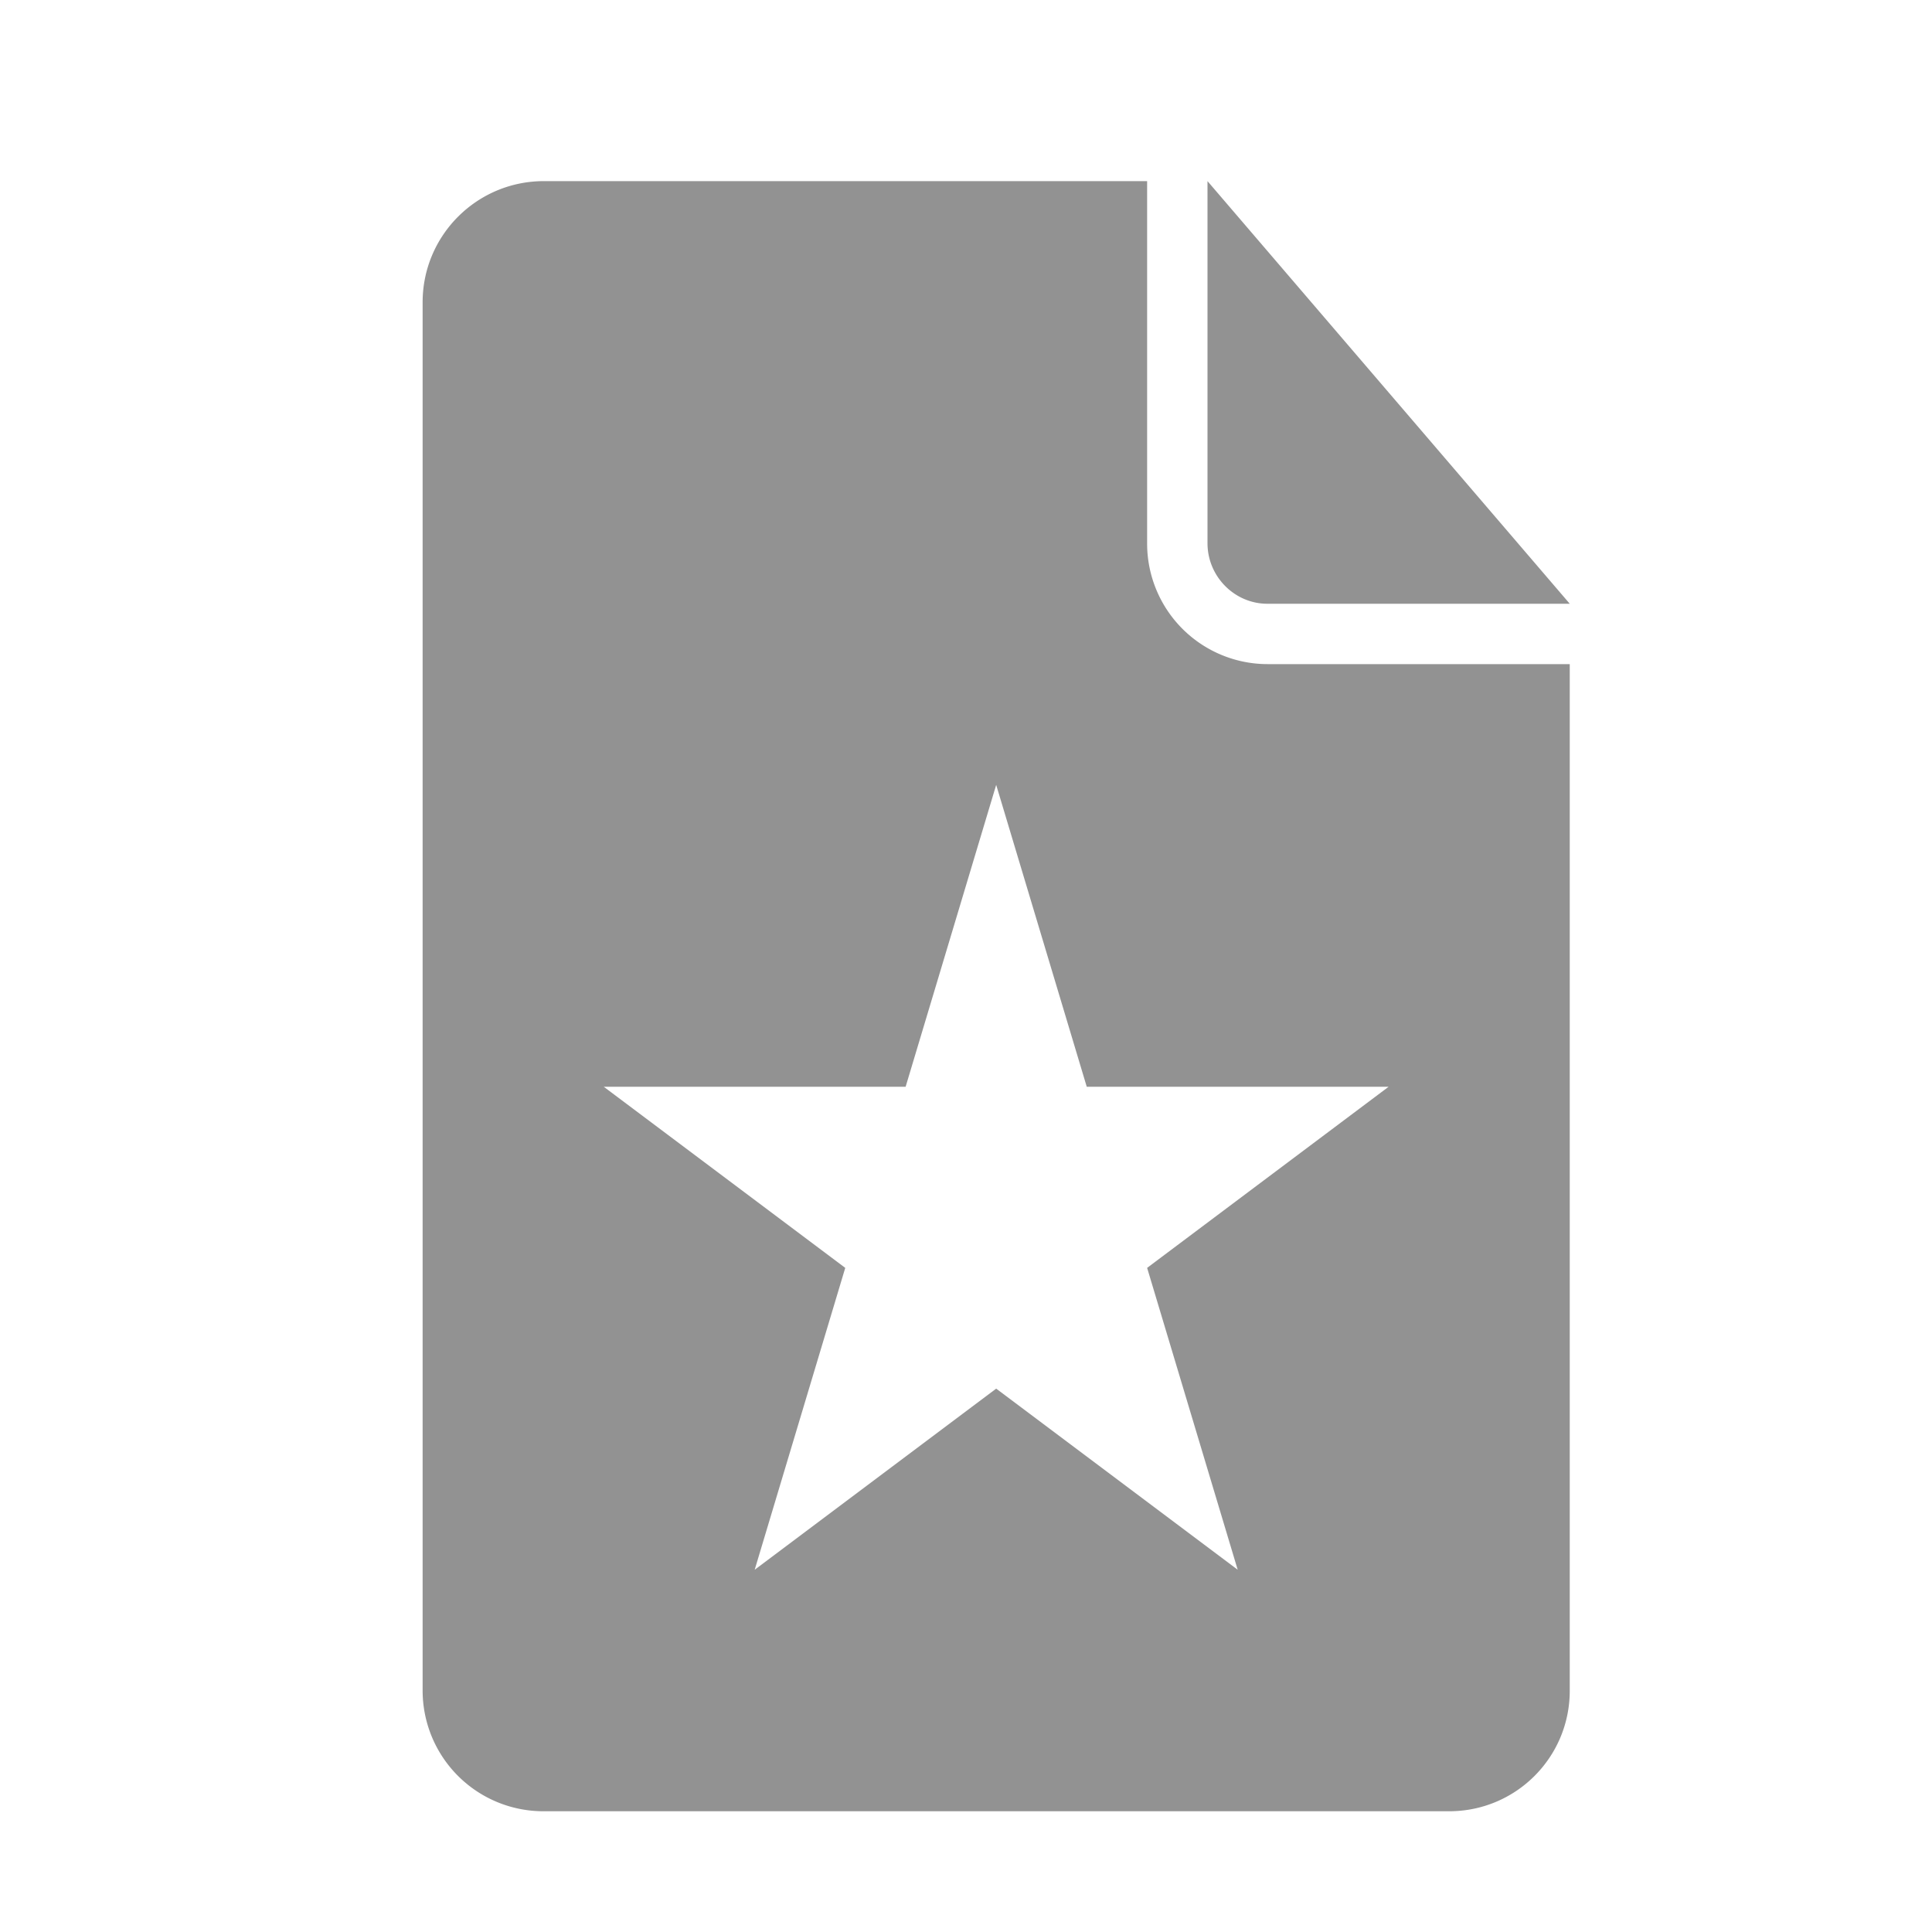 <svg width="32" height="32" viewBox="0 0 32 32" xmlns="http://www.w3.org/2000/svg"><path d="M19 3H9.009C7.899 3 7 3.898 7 5.007v22.986A2 2 0 008.997 30h15.006C25.106 30 26 29.11 26 28.003V11h-4.994A1.997 1.997 0 0119 9.002V3zm1 0v5.997c0 .554.451 1.003.99 1.003H26l-6-7zm-3.5 20l-4 3 1.5-5-4-3h5l1.5-5 1.5 5h5l-4 3 1.5 5-4-3z" fill="#929292" fill-rule="evenodd"/></svg>